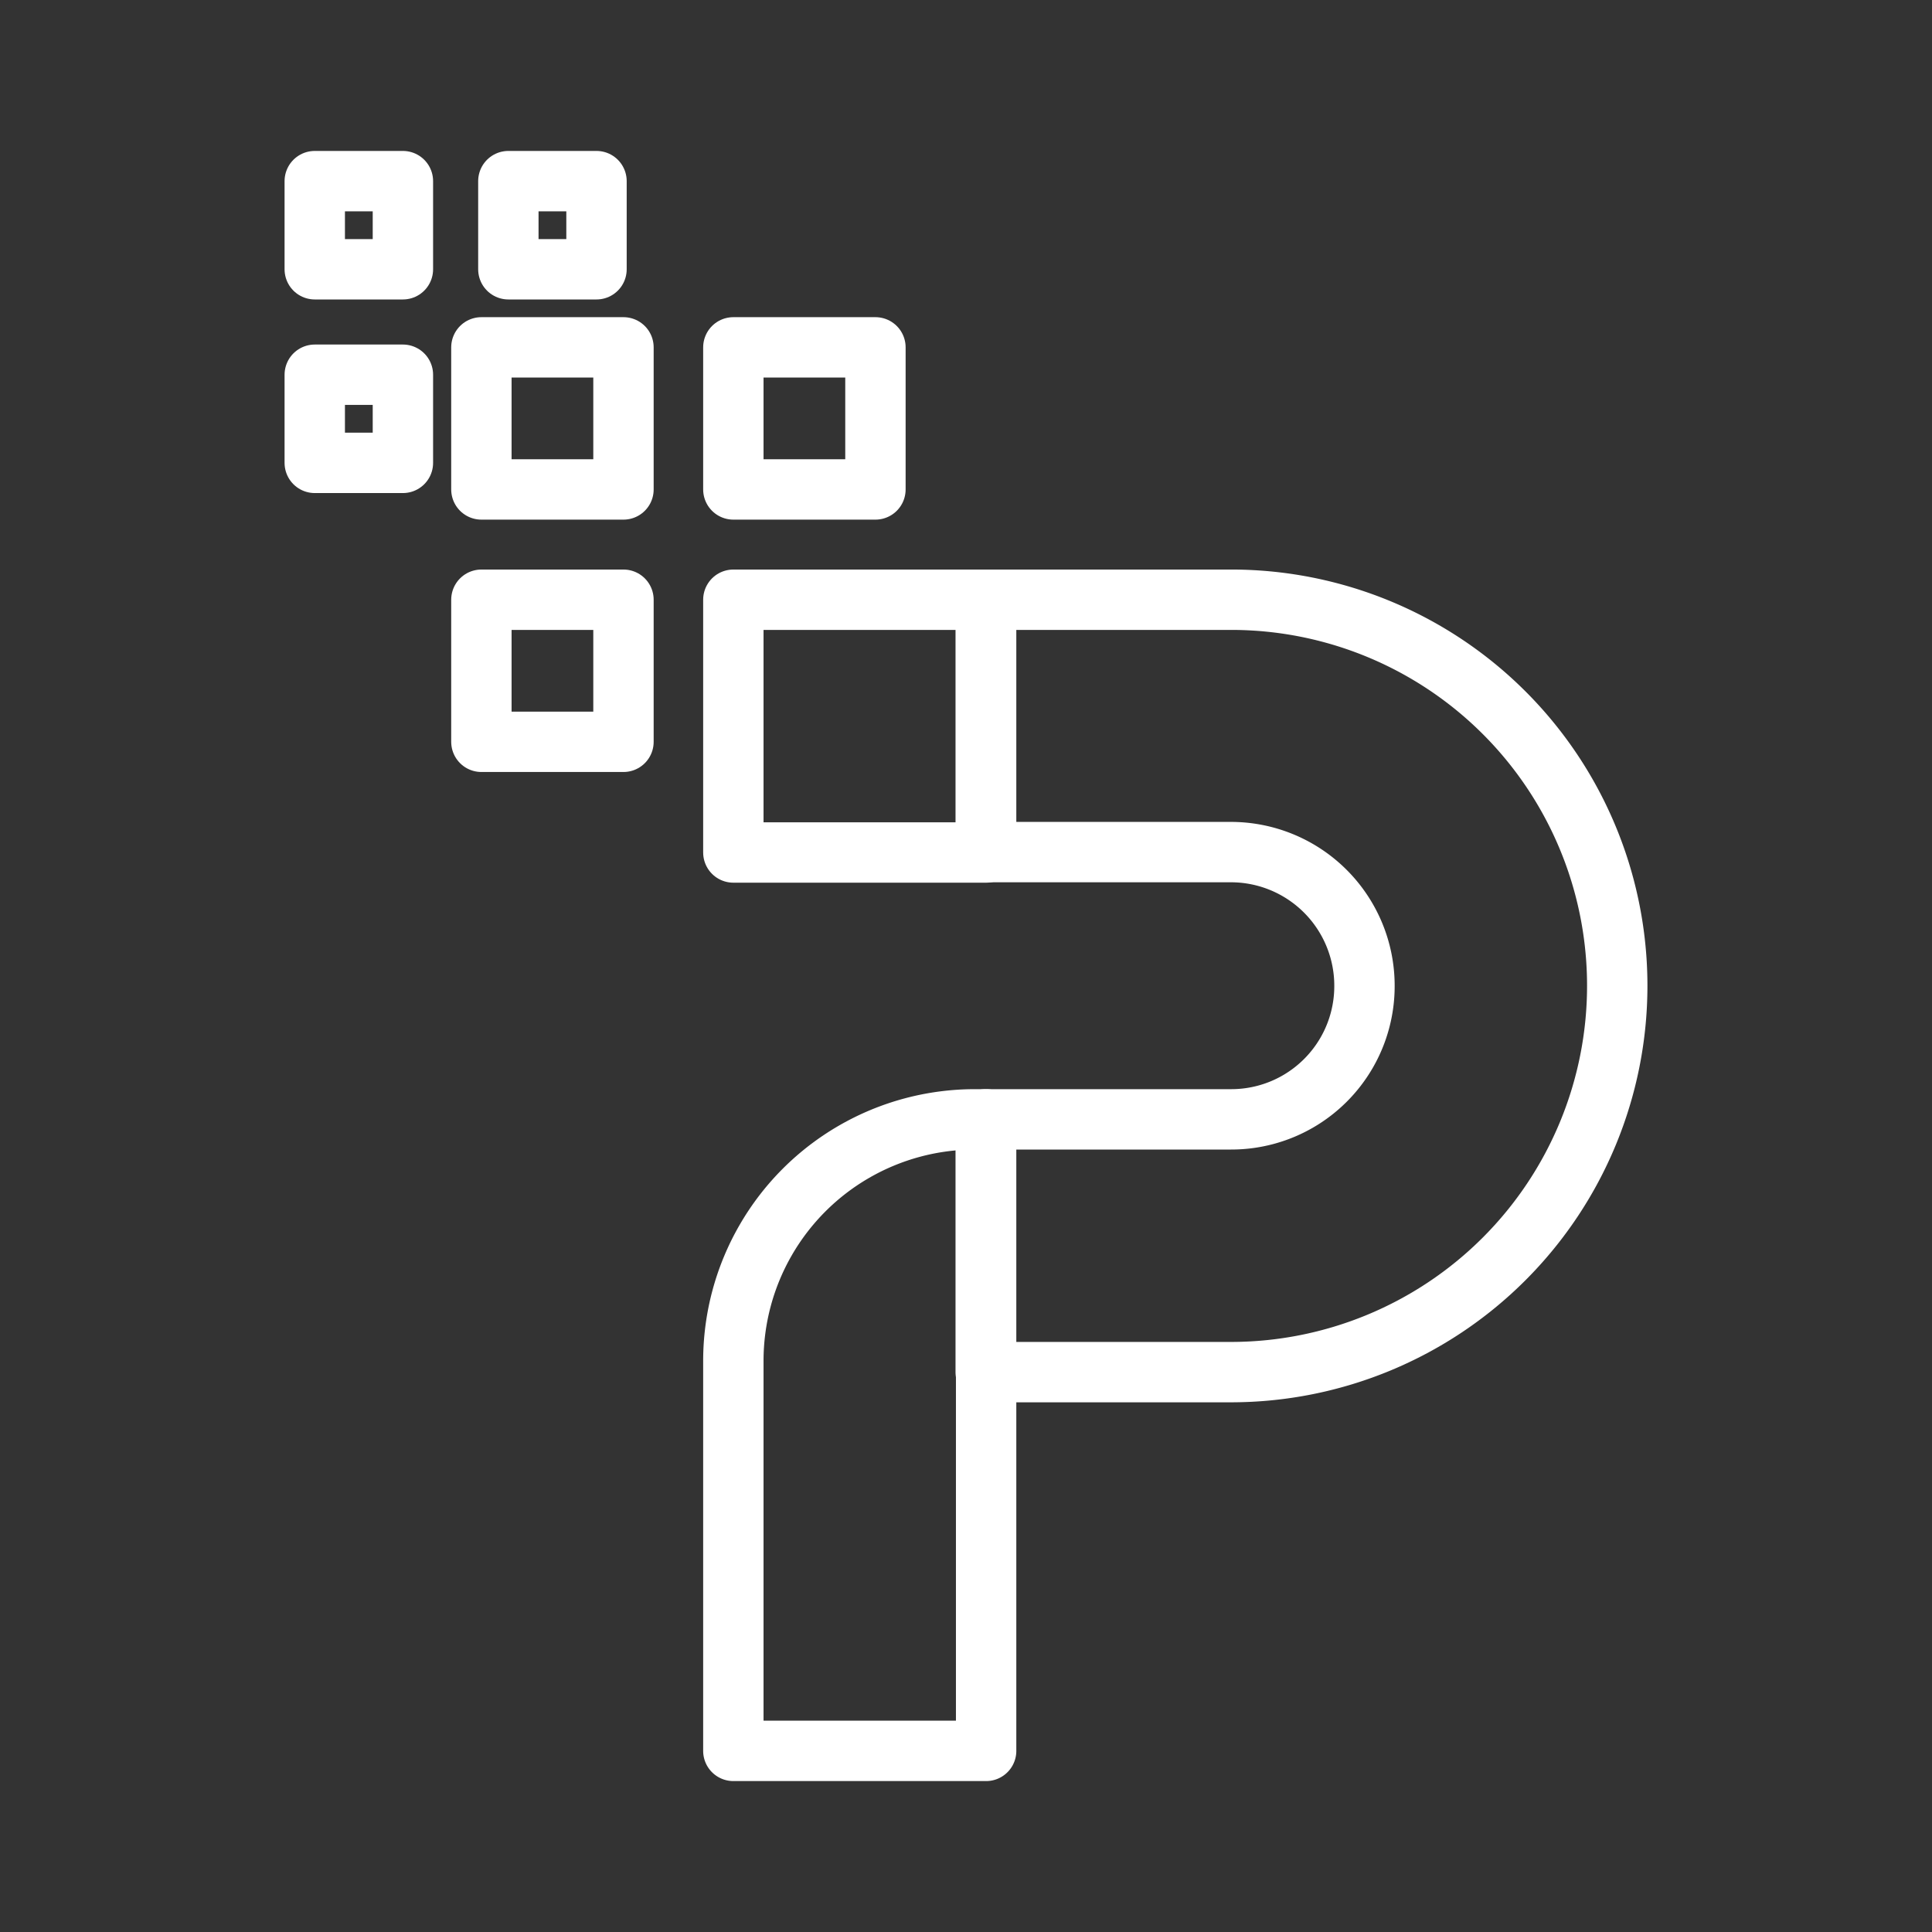 <ns0:svg xmlns:ns0="http://www.w3.org/2000/svg" viewBox="0 0 48 48" style="stroke-width:1.5px"><ns0:rect x="0" y="0" width="48" height="48" fill="#333333" stroke="none"/><ns0:defs style="stroke-width:1.5px"><ns0:style style="stroke-width:1.5px">.a{fill:none;stroke:#fff;stroke-linecap:round;stroke-linejoin:round;}</ns0:style></ns0:defs><ns0:path class="a" d="M24.22,27.81h.28a0,0,0,0,1,0,0V43.5a0,0,0,0,1,0,0H18.22a0,0,0,0,1,0,0V33.81A6,6,0,0,1,24.22,27.81Z" style="stroke-width:1.5px" /><ns0:path class="a" d="M24.49,14.9v6.27h6.09a3.32,3.32,0,0,1,3.32,3.32h0a3.31,3.31,0,0,1-3.32,3.32H24.49v6.28h6.09a9.6,9.6,0,0,0,9.6-9.6h0a9.59,9.59,0,0,0-9.6-9.59Z" style="stroke-width:1.5px" /><ns0:rect class="a" x="18.22" y="14.9" width="6.28" height="6.28" style="stroke-width:1.5px" /><ns0:rect class="a" x="11.96" y="8.63" width="3.53" height="3.53" style="stroke-width:1.5px" /><ns0:rect class="a" x="7.82" y="4.5" width="2.19" height="2.19" style="stroke-width:1.5px" /><ns0:rect class="a" x="12.63" y="4.5" width="2.19" height="2.19" style="stroke-width:1.5px" /><ns0:rect class="a" x="7.82" y="9.31" width="2.19" height="2.19" style="stroke-width:1.5px" /><ns0:rect class="a" x="11.96" y="14.9" width="3.53" height="3.53" style="stroke-width:1.5px" /><ns0:rect class="a" x="18.22" y="8.63" width="3.53" height="3.53" style="stroke-width:1.5px" /></ns0:svg>